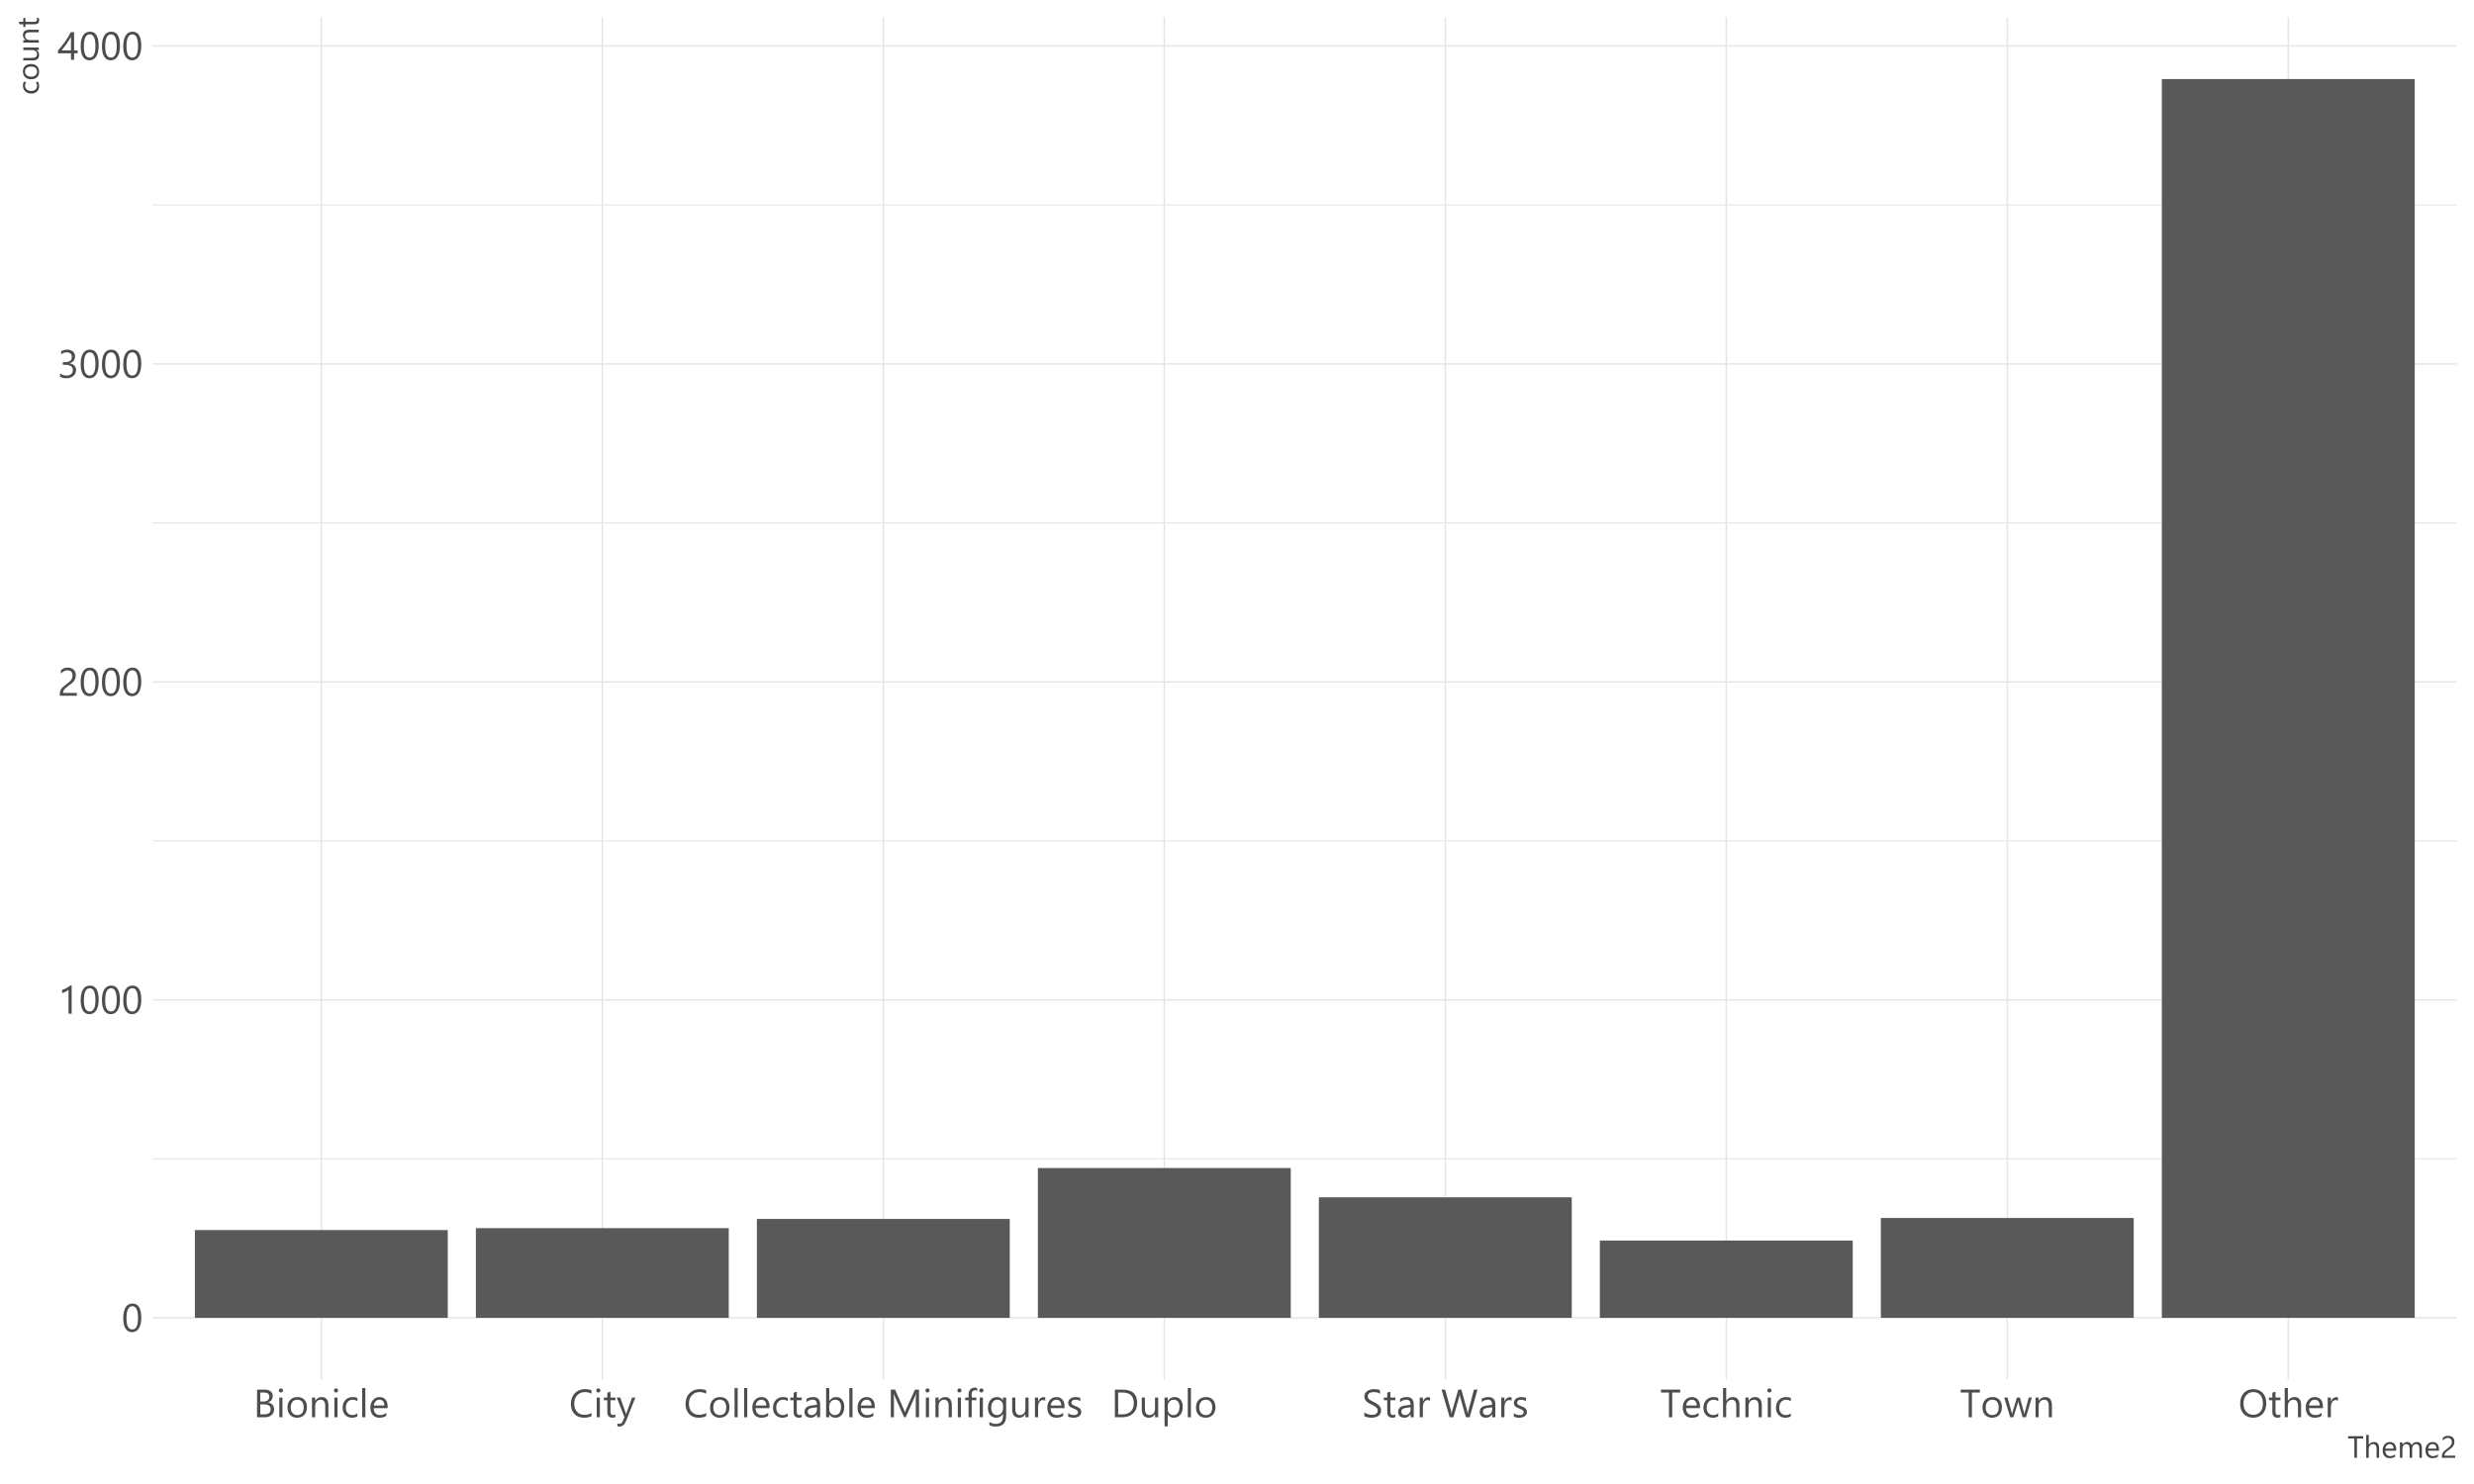 <?xml version="1.0" encoding="UTF-8"?>
<svg xmlns="http://www.w3.org/2000/svg" xmlns:xlink="http://www.w3.org/1999/xlink" width="720pt" height="432pt" viewBox="0 0 720 432" version="1.1">
<defs>
<g>
<symbol overflow="visible" id="glyph0-0">
<path style="stroke:none;" d="M 0.934 0 L 0.934 -7.852 L 6.492 -7.852 L 6.492 0 Z M 1.762 -0.832 L 5.66 -0.832 L 5.66 -7.02 L 1.762 -7.02 Z M 1.762 -0.832 "/>
</symbol>
<symbol overflow="visible" id="glyph0-1">
<path style="stroke:none;" d="M 5.727 -4.059 C 5.723 -3.383 5.664 -2.785 5.543 -2.27 C 5.422 -1.746 5.246 -1.309 5.016 -0.949 C 4.785 -0.59 4.5 -0.316 4.168 -0.137 C 3.832 0.051 3.453 0.141 3.027 0.141 C 2.621 0.141 2.262 0.055 1.945 -0.125 C 1.629 -0.301 1.359 -0.562 1.145 -0.902 C 0.926 -1.242 0.762 -1.66 0.652 -2.156 C 0.535 -2.652 0.48 -3.219 0.484 -3.863 C 0.48 -4.562 0.539 -5.184 0.66 -5.727 C 0.773 -6.262 0.945 -6.715 1.18 -7.082 C 1.406 -7.445 1.691 -7.723 2.031 -7.91 C 2.367 -8.094 2.754 -8.184 3.195 -8.188 C 4.879 -8.184 5.723 -6.809 5.727 -4.059 Z M 4.785 -3.969 C 4.781 -6.258 4.234 -7.406 3.148 -7.406 C 1.996 -7.406 1.422 -6.238 1.426 -3.906 C 1.422 -1.73 1.988 -0.645 3.117 -0.645 C 4.227 -0.645 4.781 -1.75 4.785 -3.969 Z M 4.785 -3.969 "/>
</symbol>
<symbol overflow="visible" id="glyph0-2">
<path style="stroke:none;" d="M 4.066 0 L 3.145 0 L 3.145 -6.957 C 3.07 -6.883 2.965 -6.801 2.832 -6.711 C 2.691 -6.617 2.539 -6.527 2.371 -6.438 C 2.199 -6.348 2.02 -6.266 1.832 -6.188 C 1.641 -6.109 1.457 -6.047 1.281 -6.004 L 1.281 -6.934 C 1.48 -6.988 1.695 -7.066 1.922 -7.16 C 2.148 -7.254 2.371 -7.359 2.59 -7.48 C 2.809 -7.598 3.016 -7.723 3.211 -7.852 C 3.406 -7.98 3.574 -8.105 3.719 -8.23 L 4.066 -8.23 Z M 4.066 0 "/>
</symbol>
<symbol overflow="visible" id="glyph0-3">
<path style="stroke:none;" d="M 4.336 -5.941 C 4.336 -6.188 4.297 -6.402 4.219 -6.586 C 4.141 -6.77 4.035 -6.922 3.906 -7.043 C 3.77 -7.164 3.613 -7.254 3.438 -7.316 C 3.254 -7.375 3.059 -7.406 2.852 -7.406 C 2.668 -7.406 2.492 -7.379 2.324 -7.332 C 2.148 -7.281 1.98 -7.215 1.82 -7.133 C 1.656 -7.043 1.5 -6.941 1.352 -6.824 C 1.199 -6.703 1.059 -6.57 0.926 -6.422 L 0.926 -7.414 C 1.184 -7.66 1.473 -7.852 1.793 -7.988 C 2.113 -8.117 2.504 -8.184 2.965 -8.188 C 3.293 -8.184 3.598 -8.137 3.879 -8.043 C 4.16 -7.945 4.402 -7.805 4.609 -7.625 C 4.812 -7.438 4.973 -7.211 5.094 -6.945 C 5.211 -6.672 5.273 -6.363 5.273 -6.02 C 5.273 -5.699 5.234 -5.41 5.164 -5.152 C 5.086 -4.891 4.977 -4.648 4.832 -4.422 C 4.68 -4.191 4.492 -3.973 4.273 -3.766 C 4.047 -3.555 3.785 -3.344 3.48 -3.129 C 3.102 -2.855 2.789 -2.625 2.547 -2.438 C 2.301 -2.246 2.105 -2.066 1.961 -1.902 C 1.816 -1.734 1.715 -1.566 1.656 -1.402 C 1.598 -1.23 1.57 -1.039 1.57 -0.824 L 5.582 -0.824 L 5.582 0 L 0.613 0 L 0.613 -0.398 C 0.609 -0.742 0.645 -1.043 0.723 -1.309 C 0.793 -1.566 0.918 -1.816 1.094 -2.055 C 1.262 -2.289 1.488 -2.523 1.77 -2.762 C 2.051 -2.996 2.391 -3.262 2.797 -3.559 C 3.086 -3.766 3.332 -3.969 3.527 -4.16 C 3.723 -4.348 3.879 -4.535 4.004 -4.73 C 4.121 -4.918 4.207 -5.113 4.258 -5.312 C 4.309 -5.508 4.336 -5.719 4.336 -5.941 Z M 4.336 -5.941 "/>
</symbol>
<symbol overflow="visible" id="glyph0-4">
<path style="stroke:none;" d="M 5.352 -2.281 C 5.348 -1.914 5.281 -1.586 5.145 -1.289 C 5.008 -0.992 4.812 -0.734 4.566 -0.523 C 4.316 -0.309 4.02 -0.145 3.672 -0.031 C 3.32 0.086 2.938 0.141 2.52 0.141 C 1.754 0.141 1.145 -0.004 0.691 -0.297 L 0.691 -1.285 C 1.23 -0.855 1.852 -0.645 2.555 -0.645 C 2.836 -0.645 3.09 -0.68 3.316 -0.75 C 3.543 -0.82 3.734 -0.922 3.898 -1.059 C 4.059 -1.191 4.184 -1.355 4.273 -1.547 C 4.359 -1.738 4.406 -1.953 4.406 -2.195 C 4.406 -3.246 3.656 -3.773 2.16 -3.773 L 1.492 -3.773 L 1.492 -4.555 L 2.129 -4.555 C 3.449 -4.551 4.113 -5.047 4.117 -6.035 C 4.113 -6.949 3.609 -7.406 2.602 -7.406 C 2.031 -7.406 1.496 -7.215 1 -6.832 L 1 -7.727 C 1.512 -8.031 2.121 -8.184 2.828 -8.188 C 3.164 -8.184 3.469 -8.137 3.746 -8.047 C 4.016 -7.949 4.25 -7.82 4.445 -7.652 C 4.637 -7.484 4.789 -7.281 4.898 -7.047 C 5.004 -6.809 5.055 -6.547 5.059 -6.266 C 5.055 -5.203 4.52 -4.523 3.453 -4.223 L 3.453 -4.199 C 3.723 -4.168 3.977 -4.102 4.211 -4 C 4.441 -3.895 4.641 -3.762 4.812 -3.598 C 4.977 -3.434 5.109 -3.238 5.207 -3.016 C 5.301 -2.793 5.348 -2.547 5.352 -2.281 Z M 5.352 -2.281 "/>
</symbol>
<symbol overflow="visible" id="glyph0-5">
<path style="stroke:none;" d="M 4.773 -8.051 L 4.773 -2.734 L 5.805 -2.734 L 5.805 -1.891 L 4.773 -1.891 L 4.773 0 L 3.863 0 L 3.863 -1.891 L 0.078 -1.891 L 0.078 -2.691 C 0.426 -3.082 0.781 -3.508 1.145 -3.961 C 1.5 -4.41 1.844 -4.867 2.176 -5.332 C 2.5 -5.797 2.805 -6.258 3.086 -6.723 C 3.363 -7.184 3.598 -7.629 3.789 -8.051 Z M 1.117 -2.734 L 3.863 -2.734 L 3.863 -6.676 C 3.578 -6.184 3.312 -5.746 3.066 -5.363 C 2.812 -4.973 2.574 -4.625 2.352 -4.312 C 2.121 -3.996 1.906 -3.711 1.699 -3.457 C 1.492 -3.203 1.297 -2.961 1.117 -2.734 Z M 1.117 -2.734 "/>
</symbol>
<symbol overflow="visible" id="glyph0-6">
<path style="stroke:none;" d="M 1.055 0 L 1.055 -8.051 L 3.348 -8.051 C 4.039 -8.051 4.594 -7.879 5.004 -7.539 C 5.41 -7.199 5.613 -6.758 5.617 -6.211 C 5.613 -5.75 5.488 -5.352 5.246 -5.02 C 4.996 -4.68 4.656 -4.441 4.223 -4.301 L 4.223 -4.277 C 4.762 -4.215 5.195 -4.008 5.523 -3.664 C 5.848 -3.312 6.012 -2.863 6.016 -2.312 C 6.012 -1.621 5.766 -1.062 5.273 -0.641 C 4.777 -0.211 4.152 0 3.402 0 Z M 2 -7.199 L 2 -4.598 L 2.965 -4.598 C 3.48 -4.594 3.883 -4.719 4.18 -4.969 C 4.473 -5.219 4.621 -5.57 4.625 -6.023 C 4.621 -6.805 4.109 -7.195 3.082 -7.199 Z M 2 -3.75 L 2 -0.852 L 3.281 -0.852 C 3.832 -0.848 4.258 -0.98 4.566 -1.246 C 4.871 -1.508 5.027 -1.867 5.027 -2.324 C 5.027 -3.273 4.379 -3.75 3.082 -3.75 Z M 2 -3.75 "/>
</symbol>
<symbol overflow="visible" id="glyph0-7">
<path style="stroke:none;" d="M 1.402 -7.211 C 1.234 -7.207 1.094 -7.262 0.98 -7.379 C 0.863 -7.488 0.809 -7.633 0.809 -7.805 C 0.809 -7.977 0.863 -8.117 0.98 -8.234 C 1.094 -8.344 1.234 -8.402 1.402 -8.406 C 1.566 -8.402 1.711 -8.344 1.832 -8.234 C 1.949 -8.117 2.008 -7.977 2.012 -7.805 C 2.008 -7.641 1.949 -7.5 1.832 -7.383 C 1.711 -7.266 1.566 -7.207 1.402 -7.211 Z M 1.852 0 L 0.934 0 L 0.934 -5.75 L 1.852 -5.75 Z M 1.852 0 "/>
</symbol>
<symbol overflow="visible" id="glyph0-8">
<path style="stroke:none;" d="M 3.336 0.133 C 2.484 0.129 1.809 -0.137 1.301 -0.672 C 0.793 -1.207 0.539 -1.918 0.539 -2.809 C 0.539 -3.77 0.801 -4.523 1.328 -5.07 C 1.855 -5.609 2.57 -5.883 3.469 -5.883 C 4.328 -5.883 4.996 -5.617 5.477 -5.09 C 5.957 -4.562 6.199 -3.832 6.199 -2.898 C 6.199 -1.98 5.938 -1.246 5.422 -0.695 C 4.898 -0.145 4.203 0.129 3.336 0.133 Z M 3.402 -5.109 C 2.809 -5.109 2.34 -4.906 2 -4.504 C 1.652 -4.102 1.48 -3.547 1.484 -2.84 C 1.48 -2.156 1.656 -1.621 2.004 -1.23 C 2.352 -0.836 2.816 -0.637 3.402 -0.641 C 3.996 -0.637 4.453 -0.832 4.777 -1.219 C 5.094 -1.602 5.254 -2.148 5.258 -2.863 C 5.254 -3.578 5.094 -4.133 4.777 -4.523 C 4.453 -4.914 3.996 -5.109 3.402 -5.109 Z M 3.402 -5.109 "/>
</symbol>
<symbol overflow="visible" id="glyph0-9">
<path style="stroke:none;" d="M 5.703 0 L 4.785 0 L 4.785 -3.281 C 4.781 -4.5 4.336 -5.109 3.449 -5.109 C 2.984 -5.109 2.602 -4.934 2.305 -4.59 C 2 -4.238 1.852 -3.805 1.852 -3.281 L 1.852 0 L 0.934 0 L 0.934 -5.75 L 1.852 -5.75 L 1.852 -4.797 L 1.875 -4.797 C 2.309 -5.52 2.938 -5.883 3.762 -5.883 C 4.391 -5.883 4.871 -5.68 5.203 -5.273 C 5.535 -4.867 5.699 -4.281 5.703 -3.516 Z M 5.703 0 "/>
</symbol>
<symbol overflow="visible" id="glyph0-10">
<path style="stroke:none;" d="M 4.852 -0.266 C 4.406 0 3.883 0.129 3.281 0.133 C 2.461 0.129 1.797 -0.133 1.293 -0.664 C 0.789 -1.195 0.539 -1.891 0.539 -2.742 C 0.539 -3.688 0.809 -4.445 1.352 -5.02 C 1.895 -5.594 2.621 -5.883 3.527 -5.883 C 4.031 -5.883 4.477 -5.789 4.863 -5.605 L 4.863 -4.66 C 4.434 -4.957 3.977 -5.109 3.492 -5.109 C 2.902 -5.109 2.418 -4.898 2.047 -4.477 C 1.668 -4.055 1.48 -3.5 1.484 -2.82 C 1.48 -2.141 1.656 -1.609 2.012 -1.223 C 2.363 -0.832 2.84 -0.637 3.438 -0.641 C 3.934 -0.637 4.406 -0.805 4.852 -1.141 Z M 4.852 -0.266 "/>
</symbol>
<symbol overflow="visible" id="glyph0-11">
<path style="stroke:none;" d="M 1.852 0 L 0.934 0 L 0.934 -8.512 L 1.852 -8.512 Z M 1.852 0 "/>
</symbol>
<symbol overflow="visible" id="glyph0-12">
<path style="stroke:none;" d="M 5.555 -2.645 L 1.492 -2.645 C 1.504 -2 1.676 -1.508 2.008 -1.16 C 2.336 -0.812 2.789 -0.637 3.367 -0.641 C 4.012 -0.637 4.609 -0.852 5.156 -1.281 L 5.156 -0.414 C 4.648 -0.051 3.977 0.129 3.148 0.133 C 2.332 0.129 1.695 -0.129 1.234 -0.648 C 0.77 -1.168 0.539 -1.902 0.539 -2.852 C 0.539 -3.746 0.793 -4.477 1.301 -5.039 C 1.809 -5.602 2.438 -5.883 3.188 -5.883 C 3.938 -5.883 4.52 -5.637 4.934 -5.152 C 5.348 -4.664 5.555 -3.992 5.555 -3.129 Z M 4.609 -3.426 C 4.605 -3.953 4.477 -4.367 4.227 -4.664 C 3.969 -4.961 3.617 -5.109 3.172 -5.109 C 2.734 -5.109 2.367 -4.953 2.066 -4.645 C 1.762 -4.332 1.574 -3.926 1.504 -3.426 Z M 4.609 -3.426 "/>
</symbol>
<symbol overflow="visible" id="glyph0-13">
<path style="stroke:none;" d="M 6.535 -0.336 C 5.938 -0.023 5.199 0.129 4.312 0.133 C 3.164 0.129 2.246 -0.238 1.559 -0.973 C 0.871 -1.707 0.527 -2.672 0.527 -3.875 C 0.527 -5.156 0.914 -6.199 1.688 -6.996 C 2.461 -7.789 3.441 -8.184 4.637 -8.188 C 5.398 -8.184 6.031 -8.074 6.535 -7.855 L 6.535 -6.852 C 5.957 -7.168 5.32 -7.328 4.625 -7.332 C 3.695 -7.328 2.945 -7.02 2.375 -6.406 C 1.797 -5.785 1.512 -4.961 1.516 -3.93 C 1.512 -2.949 1.781 -2.168 2.32 -1.586 C 2.859 -1.004 3.562 -0.715 4.438 -0.715 C 5.242 -0.715 5.941 -0.895 6.535 -1.254 Z M 6.535 -0.336 "/>
</symbol>
<symbol overflow="visible" id="glyph0-14">
<path style="stroke:none;" d="M 3.598 -0.055 C 3.379 0.066 3.094 0.121 2.742 0.125 C 1.734 0.121 1.23 -0.438 1.23 -1.562 L 1.23 -4.965 L 0.242 -4.965 L 0.242 -5.75 L 1.23 -5.75 L 1.23 -7.152 L 2.152 -7.453 L 2.152 -5.75 L 3.598 -5.75 L 3.598 -4.965 L 2.152 -4.965 L 2.152 -1.723 C 2.148 -1.336 2.215 -1.059 2.348 -0.898 C 2.477 -0.73 2.695 -0.648 3 -0.652 C 3.23 -0.648 3.43 -0.715 3.598 -0.844 Z M 3.598 -0.055 "/>
</symbol>
<symbol overflow="visible" id="glyph0-15">
<path style="stroke:none;" d="M 5.508 -5.75 L 2.863 0.922 C 2.391 2.109 1.727 2.707 0.875 2.707 C 0.633 2.707 0.434 2.68 0.273 2.633 L 0.273 1.809 C 0.473 1.875 0.656 1.91 0.82 1.91 C 1.281 1.91 1.629 1.633 1.863 1.078 L 2.324 -0.012 L 0.078 -5.75 L 1.102 -5.75 L 2.656 -1.324 C 2.672 -1.27 2.711 -1.121 2.773 -0.887 L 2.809 -0.887 C 2.824 -0.973 2.863 -1.117 2.922 -1.312 L 4.555 -5.75 Z M 5.508 -5.75 "/>
</symbol>
<symbol overflow="visible" id="glyph0-16">
<path style="stroke:none;" d="M 5.047 0 L 4.129 0 L 4.129 -0.898 L 4.105 -0.898 C 3.703 -0.211 3.113 0.129 2.336 0.133 C 1.762 0.129 1.312 -0.02 0.988 -0.32 C 0.664 -0.621 0.504 -1.023 0.504 -1.527 C 0.504 -2.602 1.137 -3.227 2.402 -3.402 L 4.129 -3.645 C 4.125 -4.621 3.73 -5.109 2.941 -5.109 C 2.246 -5.109 1.621 -4.871 1.066 -4.402 L 1.066 -5.344 C 1.629 -5.703 2.277 -5.883 3.02 -5.883 C 4.367 -5.883 5.043 -5.168 5.047 -3.738 Z M 4.129 -2.91 L 2.742 -2.719 C 2.312 -2.656 1.988 -2.547 1.773 -2.398 C 1.555 -2.242 1.445 -1.977 1.449 -1.594 C 1.445 -1.312 1.547 -1.082 1.75 -0.906 C 1.949 -0.727 2.215 -0.637 2.551 -0.641 C 3.004 -0.637 3.383 -0.797 3.68 -1.121 C 3.977 -1.438 4.125 -1.844 4.129 -2.336 Z M 4.129 -2.91 "/>
</symbol>
<symbol overflow="visible" id="glyph0-17">
<path style="stroke:none;" d="M 1.875 -0.832 L 1.852 -0.832 L 1.852 0 L 0.934 0 L 0.934 -8.512 L 1.852 -8.512 L 1.852 -4.738 L 1.875 -4.738 C 2.328 -5.5 2.988 -5.883 3.863 -5.883 C 4.598 -5.883 5.176 -5.625 5.594 -5.109 C 6.012 -4.594 6.223 -3.902 6.223 -3.043 C 6.223 -2.078 5.988 -1.309 5.52 -0.734 C 5.051 -0.156 4.41 0.129 3.598 0.133 C 2.84 0.129 2.266 -0.191 1.875 -0.832 Z M 1.852 -3.148 L 1.852 -2.348 C 1.852 -1.867 2.004 -1.465 2.316 -1.137 C 2.621 -0.805 3.016 -0.637 3.492 -0.641 C 4.047 -0.637 4.48 -0.852 4.801 -1.281 C 5.113 -1.707 5.273 -2.301 5.277 -3.059 C 5.273 -3.699 5.125 -4.199 4.832 -4.562 C 4.535 -4.926 4.137 -5.109 3.633 -5.109 C 3.094 -5.109 2.66 -4.922 2.34 -4.551 C 2.012 -4.176 1.852 -3.707 1.852 -3.148 Z M 1.852 -3.148 "/>
</symbol>
<symbol overflow="visible" id="glyph0-18">
<path style="stroke:none;" d=""/>
</symbol>
<symbol overflow="visible" id="glyph0-19">
<path style="stroke:none;" d="M 9.266 0 L 8.328 0 L 8.328 -5.402 C 8.324 -5.828 8.352 -6.348 8.406 -6.969 L 8.383 -6.969 C 8.293 -6.602 8.211 -6.344 8.141 -6.188 L 5.391 0 L 4.93 0 L 2.184 -6.145 C 2.102 -6.32 2.02 -6.594 1.941 -6.969 L 1.922 -6.969 C 1.949 -6.641 1.961 -6.117 1.965 -5.391 L 1.965 0 L 1.055 0 L 1.055 -8.051 L 2.301 -8.051 L 4.773 -2.438 C 4.961 -2.008 5.086 -1.684 5.145 -1.473 L 5.176 -1.473 C 5.332 -1.91 5.465 -2.242 5.566 -2.461 L 8.086 -8.051 L 9.266 -8.051 Z M 9.266 0 "/>
</symbol>
<symbol overflow="visible" id="glyph0-20">
<path style="stroke:none;" d="M 3.773 -7.703 C 3.594 -7.801 3.387 -7.852 3.16 -7.855 C 2.512 -7.852 2.191 -7.445 2.195 -6.637 L 2.195 -5.75 L 3.543 -5.75 L 3.543 -4.965 L 2.195 -4.965 L 2.195 0 L 1.281 0 L 1.281 -4.965 L 0.297 -4.965 L 0.297 -5.75 L 1.281 -5.75 L 1.281 -6.684 C 1.277 -7.281 1.449 -7.758 1.801 -8.109 C 2.145 -8.461 2.582 -8.637 3.105 -8.637 C 3.387 -8.637 3.609 -8.602 3.773 -8.535 Z M 3.773 -7.703 "/>
</symbol>
<symbol overflow="visible" id="glyph0-21">
<path style="stroke:none;" d="M 5.84 -0.461 C 5.836 1.652 4.824 2.707 2.809 2.707 C 2.094 2.707 1.473 2.57 0.945 2.301 L 0.945 1.383 C 1.586 1.742 2.203 1.922 2.797 1.922 C 4.207 1.922 4.914 1.172 4.918 -0.336 L 4.918 -0.965 L 4.898 -0.965 C 4.457 -0.234 3.797 0.129 2.922 0.133 C 2.203 0.129 1.625 -0.125 1.191 -0.633 C 0.754 -1.141 0.539 -1.824 0.539 -2.691 C 0.539 -3.664 0.773 -4.441 1.242 -5.02 C 1.711 -5.594 2.352 -5.883 3.172 -5.883 C 3.945 -5.883 4.523 -5.57 4.898 -4.953 L 4.918 -4.953 L 4.918 -5.75 L 5.84 -5.75 Z M 4.918 -2.602 L 4.918 -3.449 C 4.914 -3.902 4.762 -4.293 4.453 -4.621 C 4.145 -4.945 3.758 -5.109 3.301 -5.109 C 2.73 -5.109 2.285 -4.902 1.965 -4.488 C 1.641 -4.074 1.48 -3.492 1.484 -2.75 C 1.48 -2.109 1.637 -1.598 1.945 -1.215 C 2.254 -0.828 2.66 -0.637 3.172 -0.641 C 3.688 -0.637 4.109 -0.82 4.434 -1.191 C 4.754 -1.555 4.914 -2.027 4.918 -2.602 Z M 4.918 -2.602 "/>
</symbol>
<symbol overflow="visible" id="glyph0-22">
<path style="stroke:none;" d="M 5.582 0 L 4.66 0 L 4.66 -0.91 L 4.637 -0.91 C 4.254 -0.215 3.664 0.129 2.863 0.133 C 1.492 0.129 0.809 -0.684 0.809 -2.312 L 0.809 -5.75 L 1.723 -5.75 L 1.723 -2.461 C 1.723 -1.246 2.188 -0.637 3.117 -0.641 C 3.562 -0.637 3.93 -0.805 4.223 -1.137 C 4.512 -1.465 4.656 -1.898 4.66 -2.438 L 4.66 -5.75 L 5.582 -5.75 Z M 5.582 0 "/>
</symbol>
<symbol overflow="visible" id="glyph0-23">
<path style="stroke:none;" d="M 3.93 -4.816 C 3.766 -4.941 3.535 -5.004 3.234 -5.004 C 2.84 -5.004 2.508 -4.816 2.246 -4.445 C 1.98 -4.074 1.852 -3.57 1.852 -2.93 L 1.852 0 L 0.934 0 L 0.934 -5.75 L 1.852 -5.75 L 1.852 -4.566 L 1.875 -4.566 C 2.004 -4.965 2.203 -5.281 2.473 -5.512 C 2.742 -5.734 3.043 -5.848 3.379 -5.852 C 3.617 -5.848 3.801 -5.82 3.93 -5.773 Z M 3.93 -4.816 "/>
</symbol>
<symbol overflow="visible" id="glyph0-24">
<path style="stroke:none;" d="M 0.586 -0.207 L 0.586 -1.195 C 1.086 -0.824 1.637 -0.637 2.242 -0.641 C 3.047 -0.637 3.449 -0.906 3.453 -1.449 C 3.449 -1.598 3.414 -1.73 3.348 -1.84 C 3.277 -1.945 3.184 -2.039 3.066 -2.121 C 2.945 -2.203 2.809 -2.277 2.652 -2.344 C 2.492 -2.406 2.32 -2.473 2.141 -2.551 C 1.883 -2.645 1.66 -2.746 1.469 -2.852 C 1.273 -2.953 1.113 -3.07 0.984 -3.203 C 0.855 -3.332 0.758 -3.48 0.691 -3.645 C 0.625 -3.809 0.59 -4 0.594 -4.223 C 0.59 -4.488 0.652 -4.727 0.777 -4.938 C 0.898 -5.145 1.062 -5.32 1.273 -5.461 C 1.477 -5.602 1.711 -5.707 1.977 -5.777 C 2.238 -5.848 2.512 -5.883 2.797 -5.883 C 3.289 -5.883 3.734 -5.797 4.133 -5.625 L 4.133 -4.695 C 3.707 -4.969 3.223 -5.109 2.672 -5.109 C 2.5 -5.109 2.344 -5.09 2.207 -5.051 C 2.066 -5.012 1.949 -4.953 1.852 -4.883 C 1.75 -4.809 1.672 -4.727 1.621 -4.629 C 1.562 -4.527 1.535 -4.418 1.539 -4.301 C 1.535 -4.152 1.562 -4.027 1.621 -3.926 C 1.672 -3.824 1.75 -3.734 1.859 -3.656 C 1.961 -3.578 2.09 -3.504 2.238 -3.441 C 2.387 -3.375 2.555 -3.309 2.75 -3.234 C 3 -3.137 3.23 -3.035 3.434 -2.934 C 3.637 -2.828 3.809 -2.711 3.953 -2.586 C 4.094 -2.453 4.203 -2.305 4.281 -2.137 C 4.355 -1.969 4.395 -1.77 4.398 -1.539 C 4.395 -1.254 4.332 -1.008 4.207 -0.797 C 4.082 -0.586 3.914 -0.41 3.703 -0.273 C 3.492 -0.133 3.25 -0.035 2.98 0.031 C 2.703 0.094 2.418 0.129 2.121 0.133 C 1.527 0.129 1.016 0.02 0.586 -0.207 Z M 0.586 -0.207 "/>
</symbol>
<symbol overflow="visible" id="glyph0-25">
<path style="stroke:none;" d="M 1.055 0 L 1.055 -8.051 L 3.281 -8.051 C 6.117 -8.051 7.535 -6.742 7.535 -4.129 C 7.535 -2.883 7.141 -1.883 6.352 -1.129 C 5.562 -0.375 4.508 0 3.188 0 Z M 2 -7.199 L 2 -0.852 L 3.199 -0.852 C 4.254 -0.848 5.074 -1.133 5.664 -1.699 C 6.25 -2.266 6.543 -3.066 6.547 -4.105 C 6.543 -6.164 5.449 -7.195 3.258 -7.199 Z M 2 -7.199 "/>
</symbol>
<symbol overflow="visible" id="glyph0-26">
<path style="stroke:none;" d="M 1.875 -0.832 L 1.852 -0.832 L 1.852 2.645 L 0.934 2.645 L 0.934 -5.75 L 1.852 -5.75 L 1.852 -4.738 L 1.875 -4.738 C 2.328 -5.5 2.988 -5.883 3.863 -5.883 C 4.602 -5.883 5.18 -5.625 5.598 -5.109 C 6.012 -4.594 6.223 -3.902 6.223 -3.043 C 6.223 -2.078 5.988 -1.309 5.52 -0.734 C 5.051 -0.156 4.41 0.129 3.598 0.133 C 2.852 0.129 2.277 -0.191 1.875 -0.832 Z M 1.852 -3.148 L 1.852 -2.348 C 1.852 -1.867 2.004 -1.465 2.316 -1.137 C 2.621 -0.805 3.016 -0.637 3.492 -0.641 C 4.047 -0.637 4.48 -0.852 4.801 -1.281 C 5.113 -1.707 5.273 -2.301 5.277 -3.059 C 5.273 -3.699 5.125 -4.199 4.832 -4.562 C 4.535 -4.926 4.137 -5.109 3.633 -5.109 C 3.094 -5.109 2.66 -4.922 2.34 -4.551 C 2.012 -4.176 1.852 -3.707 1.852 -3.148 Z M 1.852 -3.148 "/>
</symbol>
<symbol overflow="visible" id="glyph0-27">
<path style="stroke:none;" d="M 0.68 -0.324 L 0.68 -1.438 C 0.805 -1.32 0.957 -1.219 1.137 -1.133 C 1.312 -1.039 1.496 -0.965 1.695 -0.906 C 1.891 -0.84 2.09 -0.793 2.289 -0.762 C 2.488 -0.73 2.672 -0.715 2.84 -0.715 C 3.418 -0.715 3.852 -0.82 4.141 -1.035 C 4.426 -1.25 4.57 -1.559 4.57 -1.965 C 4.57 -2.176 4.52 -2.367 4.426 -2.531 C 4.328 -2.691 4.199 -2.836 4.031 -2.973 C 3.859 -3.102 3.66 -3.23 3.434 -3.355 C 3.203 -3.477 2.953 -3.605 2.691 -3.738 C 2.406 -3.879 2.145 -4.023 1.902 -4.172 C 1.656 -4.316 1.445 -4.477 1.27 -4.652 C 1.086 -4.828 0.945 -5.027 0.844 -5.25 C 0.742 -5.473 0.691 -5.734 0.691 -6.035 C 0.691 -6.402 0.77 -6.719 0.93 -6.992 C 1.09 -7.262 1.301 -7.488 1.566 -7.664 C 1.824 -7.84 2.125 -7.969 2.461 -8.059 C 2.797 -8.141 3.137 -8.184 3.488 -8.188 C 4.277 -8.184 4.855 -8.09 5.223 -7.902 L 5.223 -6.84 C 4.742 -7.164 4.133 -7.328 3.391 -7.332 C 3.184 -7.328 2.977 -7.309 2.773 -7.266 C 2.562 -7.223 2.379 -7.152 2.223 -7.059 C 2.059 -6.961 1.93 -6.836 1.828 -6.684 C 1.727 -6.527 1.676 -6.34 1.68 -6.121 C 1.676 -5.914 1.715 -5.734 1.793 -5.586 C 1.871 -5.434 1.984 -5.297 2.133 -5.176 C 2.281 -5.051 2.461 -4.934 2.68 -4.816 C 2.891 -4.699 3.141 -4.57 3.426 -4.438 C 3.711 -4.289 3.984 -4.141 4.246 -3.984 C 4.5 -3.828 4.727 -3.652 4.922 -3.465 C 5.117 -3.27 5.27 -3.059 5.387 -2.828 C 5.496 -2.594 5.555 -2.328 5.559 -2.031 C 5.555 -1.633 5.477 -1.297 5.324 -1.023 C 5.168 -0.746 4.957 -0.523 4.695 -0.352 C 4.43 -0.18 4.129 -0.059 3.785 0.02 C 3.441 0.09 3.078 0.129 2.695 0.133 C 2.566 0.129 2.406 0.117 2.223 0.102 C 2.031 0.078 1.84 0.051 1.648 0.012 C 1.453 -0.027 1.27 -0.074 1.098 -0.133 C 0.918 -0.188 0.781 -0.25 0.68 -0.324 Z M 0.68 -0.324 "/>
</symbol>
<symbol overflow="visible" id="glyph0-28">
<path style="stroke:none;" d="M 10.602 -8.051 L 8.328 0 L 7.223 0 L 5.566 -5.883 C 5.492 -6.133 5.449 -6.406 5.438 -6.703 L 5.414 -6.703 C 5.391 -6.426 5.34 -6.156 5.266 -5.895 L 3.598 0 L 2.504 0 L 0.145 -8.051 L 1.184 -8.051 L 2.898 -1.875 C 2.965 -1.617 3.008 -1.348 3.031 -1.066 L 3.059 -1.066 C 3.078 -1.262 3.137 -1.531 3.234 -1.875 L 5.016 -8.051 L 5.918 -8.051 L 7.625 -1.832 C 7.68 -1.617 7.727 -1.367 7.762 -1.078 L 7.781 -1.078 C 7.797 -1.273 7.848 -1.531 7.934 -1.852 L 9.578 -8.051 Z M 10.602 -8.051 "/>
</symbol>
<symbol overflow="visible" id="glyph0-29">
<path style="stroke:none;" d="M 5.816 -7.199 L 3.492 -7.199 L 3.492 0 L 2.551 0 L 2.551 -7.199 L 0.23 -7.199 L 0.23 -8.051 L 5.816 -8.051 Z M 5.816 -7.199 "/>
</symbol>
<symbol overflow="visible" id="glyph0-30">
<path style="stroke:none;" d="M 5.703 0 L 4.785 0 L 4.785 -3.312 C 4.781 -4.508 4.336 -5.109 3.449 -5.109 C 2.996 -5.109 2.617 -4.934 2.312 -4.59 C 2.004 -4.238 1.852 -3.797 1.852 -3.258 L 1.852 0 L 0.934 0 L 0.934 -8.512 L 1.852 -8.512 L 1.852 -4.797 L 1.875 -4.797 C 2.316 -5.52 2.945 -5.883 3.762 -5.883 C 5.055 -5.883 5.699 -5.102 5.703 -3.543 Z M 5.703 0 "/>
</symbol>
<symbol overflow="visible" id="glyph0-31">
<path style="stroke:none;" d="M 8.176 -5.75 L 6.453 0 L 5.496 0 L 4.312 -4.117 C 4.266 -4.27 4.234 -4.445 4.223 -4.648 L 4.199 -4.648 C 4.188 -4.508 4.148 -4.336 4.082 -4.129 L 2.797 0 L 1.875 0 L 0.133 -5.75 L 1.102 -5.75 L 2.289 -1.426 C 2.324 -1.293 2.352 -1.121 2.371 -0.91 L 2.414 -0.91 C 2.422 -1.07 2.453 -1.246 2.516 -1.438 L 3.84 -5.75 L 4.684 -5.75 L 5.875 -1.414 C 5.91 -1.273 5.938 -1.102 5.957 -0.898 L 6.004 -0.898 C 6.008 -1.039 6.039 -1.211 6.098 -1.414 L 7.266 -5.75 Z M 8.176 -5.75 "/>
</symbol>
<symbol overflow="visible" id="glyph0-32">
<path style="stroke:none;" d="M 4.301 0.133 C 3.16 0.129 2.246 -0.242 1.559 -0.992 C 0.871 -1.742 0.527 -2.723 0.527 -3.93 C 0.527 -5.223 0.875 -6.258 1.578 -7.031 C 2.273 -7.801 3.227 -8.184 4.438 -8.188 C 5.547 -8.184 6.441 -7.809 7.121 -7.062 C 7.797 -6.312 8.137 -5.336 8.141 -4.129 C 8.137 -2.812 7.789 -1.773 7.098 -1.012 C 6.398 -0.25 5.469 0.129 4.301 0.133 Z M 4.367 -7.332 C 3.52 -7.328 2.836 -7.023 2.309 -6.418 C 1.777 -5.805 1.512 -5.004 1.516 -4.016 C 1.512 -3.02 1.77 -2.223 2.285 -1.621 C 2.801 -1.016 3.473 -0.715 4.301 -0.715 C 5.184 -0.715 5.879 -1 6.387 -1.578 C 6.895 -2.148 7.148 -2.957 7.152 -4 C 7.148 -5.059 6.902 -5.879 6.41 -6.461 C 5.918 -7.039 5.234 -7.328 4.367 -7.332 Z M 4.367 -7.332 "/>
</symbol>
<symbol overflow="visible" id="glyph1-0">
<path style="stroke:none;" d="M 0.73 0 L 0.73 -6.145 L 5.078 -6.145 L 5.078 0 Z M 1.379 -0.648 L 4.43 -0.648 L 4.43 -5.492 L 1.379 -5.492 Z M 1.379 -0.648 "/>
</symbol>
<symbol overflow="visible" id="glyph1-1">
<path style="stroke:none;" d="M 4.555 -5.633 L 2.734 -5.633 L 2.734 0 L 1.996 0 L 1.996 -5.633 L 0.18 -5.633 L 0.18 -6.301 L 4.555 -6.301 Z M 4.555 -5.633 "/>
</symbol>
<symbol overflow="visible" id="glyph1-2">
<path style="stroke:none;" d="M 4.465 0 L 3.742 0 L 3.742 -2.594 C 3.738 -3.527 3.391 -3.996 2.699 -4 C 2.344 -3.996 2.047 -3.859 1.809 -3.594 C 1.566 -3.32 1.445 -2.973 1.449 -2.547 L 1.449 0 L 0.73 0 L 0.73 -6.664 L 1.449 -6.664 L 1.449 -3.754 L 1.469 -3.754 C 1.809 -4.32 2.301 -4.605 2.945 -4.605 C 3.957 -4.605 4.465 -3.992 4.465 -2.773 Z M 4.465 0 "/>
</symbol>
<symbol overflow="visible" id="glyph1-3">
<path style="stroke:none;" d="M 4.348 -2.07 L 1.168 -2.07 C 1.176 -1.566 1.312 -1.18 1.574 -0.91 C 1.828 -0.633 2.184 -0.496 2.637 -0.5 C 3.145 -0.496 3.609 -0.664 4.035 -1 L 4.035 -0.324 C 3.637 -0.035 3.113 0.105 2.465 0.105 C 1.828 0.105 1.328 -0.098 0.965 -0.508 C 0.602 -0.914 0.422 -1.488 0.422 -2.234 C 0.422 -2.93 0.617 -3.5 1.016 -3.941 C 1.41 -4.383 1.906 -4.605 2.496 -4.605 C 3.082 -4.605 3.535 -4.414 3.863 -4.031 C 4.184 -3.648 4.348 -3.121 4.348 -2.449 Z M 3.609 -2.68 C 3.602 -3.094 3.5 -3.418 3.305 -3.652 C 3.109 -3.879 2.836 -3.996 2.484 -4 C 2.141 -3.996 1.852 -3.875 1.617 -3.633 C 1.379 -3.391 1.23 -3.07 1.18 -2.68 Z M 3.609 -2.68 "/>
</symbol>
<symbol overflow="visible" id="glyph1-4">
<path style="stroke:none;" d="M 7.117 0 L 6.398 0 L 6.398 -2.586 C 6.398 -3.078 6.32 -3.438 6.168 -3.664 C 6.012 -3.883 5.754 -3.996 5.391 -4 C 5.082 -3.996 4.82 -3.855 4.605 -3.578 C 4.391 -3.293 4.281 -2.957 4.285 -2.566 L 4.285 0 L 3.562 0 L 3.562 -2.672 C 3.562 -3.555 3.219 -3.996 2.539 -4 C 2.219 -3.996 1.961 -3.863 1.758 -3.602 C 1.551 -3.332 1.445 -2.988 1.449 -2.566 L 1.449 0 L 0.73 0 L 0.73 -4.5 L 1.449 -4.5 L 1.449 -3.789 L 1.469 -3.789 C 1.785 -4.332 2.25 -4.605 2.867 -4.605 C 3.172 -4.605 3.441 -4.52 3.668 -4.348 C 3.895 -4.176 4.051 -3.949 4.141 -3.672 C 4.473 -4.293 4.969 -4.605 5.633 -4.605 C 6.617 -4.605 7.113 -3.992 7.117 -2.773 Z M 7.117 0 "/>
</symbol>
<symbol overflow="visible" id="glyph1-5">
<path style="stroke:none;" d="M 3.391 -4.648 C 3.387 -4.836 3.355 -5.004 3.301 -5.152 C 3.238 -5.293 3.156 -5.414 3.055 -5.512 C 2.945 -5.605 2.824 -5.676 2.688 -5.727 C 2.543 -5.77 2.391 -5.793 2.234 -5.797 C 2.09 -5.793 1.953 -5.773 1.82 -5.738 C 1.684 -5.699 1.551 -5.648 1.426 -5.582 C 1.293 -5.512 1.172 -5.43 1.055 -5.34 C 0.938 -5.242 0.828 -5.141 0.727 -5.027 L 0.727 -5.801 C 0.926 -5.996 1.148 -6.145 1.402 -6.25 C 1.652 -6.352 1.961 -6.402 2.32 -6.406 C 2.578 -6.402 2.816 -6.367 3.035 -6.293 C 3.254 -6.219 3.445 -6.109 3.609 -5.969 C 3.77 -5.824 3.895 -5.648 3.988 -5.438 C 4.078 -5.227 4.125 -4.984 4.125 -4.711 C 4.125 -4.461 4.094 -4.234 4.039 -4.031 C 3.977 -3.828 3.891 -3.637 3.781 -3.461 C 3.664 -3.281 3.52 -3.109 3.344 -2.949 C 3.168 -2.781 2.961 -2.617 2.727 -2.449 C 2.426 -2.238 2.184 -2.055 1.992 -1.906 C 1.797 -1.754 1.645 -1.617 1.535 -1.488 C 1.422 -1.355 1.34 -1.223 1.297 -1.098 C 1.25 -0.965 1.23 -0.816 1.23 -0.645 L 4.367 -0.645 L 4.367 0 L 0.48 0 L 0.48 -0.312 C 0.48 -0.578 0.508 -0.816 0.566 -1.023 C 0.625 -1.227 0.723 -1.422 0.855 -1.609 C 0.988 -1.793 1.164 -1.977 1.387 -2.16 C 1.602 -2.344 1.867 -2.551 2.188 -2.785 C 2.414 -2.945 2.605 -3.102 2.762 -3.254 C 2.91 -3.402 3.035 -3.555 3.133 -3.703 C 3.223 -3.852 3.289 -4.004 3.332 -4.16 C 3.367 -4.312 3.387 -4.473 3.391 -4.648 Z M 3.391 -4.648 "/>
</symbol>
<symbol overflow="visible" id="glyph2-0">
<path style="stroke:none;" d="M 0 -0.73 L -6.145 -0.73 L -6.145 -5.078 L 0 -5.078 Z M -0.648 -1.379 L -0.648 -4.43 L -5.492 -4.43 L -5.492 -1.379 Z M -0.648 -1.379 "/>
</symbol>
<symbol overflow="visible" id="glyph2-1">
<path style="stroke:none;" d="M -0.207 -3.797 C 0.004 -3.449 0.105 -3.039 0.105 -2.566 C 0.105 -1.926 -0.102 -1.406 -0.52 -1.012 C -0.938 -0.617 -1.48 -0.422 -2.145 -0.422 C -2.887 -0.422 -3.48 -0.633 -3.93 -1.059 C -4.379 -1.48 -4.605 -2.047 -4.605 -2.762 C -4.605 -3.152 -4.531 -3.5 -4.387 -3.805 L -3.648 -3.805 C -3.879 -3.469 -3.996 -3.113 -4 -2.734 C -3.996 -2.27 -3.832 -1.891 -3.504 -1.602 C -3.176 -1.305 -2.742 -1.16 -2.207 -1.16 C -1.676 -1.16 -1.258 -1.297 -0.957 -1.574 C -0.648 -1.852 -0.496 -2.223 -0.5 -2.688 C -0.496 -3.078 -0.629 -3.449 -0.891 -3.797 Z M -0.207 -3.797 "/>
</symbol>
<symbol overflow="visible" id="glyph2-2">
<path style="stroke:none;" d="M 0.105 -2.609 C 0.105 -1.941 -0.102 -1.41 -0.523 -1.016 C -0.941 -0.617 -1.5 -0.422 -2.195 -0.422 C -2.949 -0.422 -3.539 -0.625 -3.969 -1.039 C -4.391 -1.449 -4.605 -2.008 -4.605 -2.715 C -4.605 -3.383 -4.398 -3.906 -3.984 -4.285 C -3.57 -4.66 -2.996 -4.852 -2.266 -4.852 C -1.547 -4.852 -0.973 -4.648 -0.543 -4.242 C -0.109 -3.836 0.105 -3.289 0.105 -2.609 Z M -4 -2.664 C -3.996 -2.199 -3.84 -1.832 -3.527 -1.562 C -3.211 -1.293 -2.773 -1.16 -2.223 -1.16 C -1.684 -1.16 -1.266 -1.293 -0.961 -1.566 C -0.652 -1.836 -0.496 -2.203 -0.5 -2.664 C -0.496 -3.129 -0.648 -3.488 -0.953 -3.738 C -1.254 -3.988 -1.684 -4.113 -2.242 -4.113 C -2.801 -4.113 -3.234 -3.988 -3.543 -3.738 C -3.844 -3.488 -3.996 -3.129 -4 -2.664 Z M -4 -2.664 "/>
</symbol>
<symbol overflow="visible" id="glyph2-3">
<path style="stroke:none;" d="M 0 -4.367 L 0 -3.648 L -0.711 -3.648 L -0.711 -3.629 C -0.164 -3.324 0.105 -2.863 0.105 -2.242 C 0.105 -1.168 -0.531 -0.633 -1.812 -0.633 L -4.5 -0.633 L -4.5 -1.348 L -1.926 -1.348 C -0.973 -1.348 -0.496 -1.711 -0.5 -2.438 C -0.496 -2.789 -0.625 -3.078 -0.887 -3.305 C -1.145 -3.531 -1.484 -3.645 -1.906 -3.648 L -4.5 -3.648 L -4.5 -4.367 Z M 0 -4.367 "/>
</symbol>
<symbol overflow="visible" id="glyph2-4">
<path style="stroke:none;" d="M 0 -4.465 L 0 -3.742 L -2.566 -3.742 C -3.52 -3.742 -3.996 -3.395 -4 -2.699 C -3.996 -2.336 -3.859 -2.035 -3.594 -1.801 C -3.32 -1.562 -2.98 -1.445 -2.566 -1.449 L 0 -1.449 L 0 -0.73 L -4.5 -0.73 L -4.5 -1.449 L -3.754 -1.449 L -3.754 -1.469 C -4.32 -1.805 -4.605 -2.297 -4.605 -2.945 C -4.605 -3.434 -4.445 -3.809 -4.129 -4.074 C -3.809 -4.332 -3.348 -4.465 -2.75 -4.465 Z M 0 -4.465 "/>
</symbol>
<symbol overflow="visible" id="glyph2-5">
<path style="stroke:none;" d="M -0.043 -2.816 C 0.051 -2.645 0.094 -2.422 0.098 -2.145 C 0.094 -1.355 -0.344 -0.961 -1.223 -0.961 L -3.883 -0.961 L -3.883 -0.188 L -4.5 -0.188 L -4.5 -0.961 L -5.598 -0.961 L -5.832 -1.684 L -4.5 -1.684 L -4.5 -2.816 L -3.883 -2.816 L -3.883 -1.684 L -1.348 -1.684 C -1.043 -1.68 -0.824 -1.73 -0.699 -1.836 C -0.566 -1.938 -0.504 -2.109 -0.508 -2.348 C -0.504 -2.523 -0.555 -2.68 -0.66 -2.816 Z M -0.043 -2.816 "/>
</symbol>
</g>
<clipPath id="clip1">
  <path d="M 44.449 337 L 716 337 L 716 338 L 44.449 338 Z M 44.449 337 "/>
</clipPath>
<clipPath id="clip2">
  <path d="M 44.449 244 L 716 244 L 716 245 L 44.449 245 Z M 44.449 244 "/>
</clipPath>
<clipPath id="clip3">
  <path d="M 44.449 152 L 716 152 L 716 153 L 44.449 153 Z M 44.449 152 "/>
</clipPath>
<clipPath id="clip4">
  <path d="M 44.449 59 L 716 59 L 716 60 L 44.449 60 Z M 44.449 59 "/>
</clipPath>
<clipPath id="clip5">
  <path d="M 44.449 383 L 716 383 L 716 384 L 44.449 384 Z M 44.449 383 "/>
</clipPath>
<clipPath id="clip6">
  <path d="M 44.449 290 L 716 290 L 716 292 L 44.449 292 Z M 44.449 290 "/>
</clipPath>
<clipPath id="clip7">
  <path d="M 44.449 198 L 716 198 L 716 199 L 44.449 199 Z M 44.449 198 "/>
</clipPath>
<clipPath id="clip8">
  <path d="M 44.449 105 L 716 105 L 716 107 L 44.449 107 Z M 44.449 105 "/>
</clipPath>
<clipPath id="clip9">
  <path d="M 44.449 13 L 716 13 L 716 14 L 44.449 14 Z M 44.449 13 "/>
</clipPath>
<clipPath id="clip10">
  <path d="M 93 4.98 L 94 4.98 L 94 402 L 93 402 Z M 93 4.98 "/>
</clipPath>
<clipPath id="clip11">
  <path d="M 175 4.98 L 176 4.98 L 176 402 L 175 402 Z M 175 4.98 "/>
</clipPath>
<clipPath id="clip12">
  <path d="M 256 4.98 L 258 4.98 L 258 402 L 256 402 Z M 256 4.98 "/>
</clipPath>
<clipPath id="clip13">
  <path d="M 338 4.98 L 340 4.98 L 340 402 L 338 402 Z M 338 4.98 "/>
</clipPath>
<clipPath id="clip14">
  <path d="M 420 4.98 L 421 4.98 L 421 402 L 420 402 Z M 420 4.98 "/>
</clipPath>
<clipPath id="clip15">
  <path d="M 502 4.98 L 503 4.98 L 503 402 L 502 402 Z M 502 4.98 "/>
</clipPath>
<clipPath id="clip16">
  <path d="M 583 4.98 L 585 4.98 L 585 402 L 583 402 Z M 583 4.98 "/>
</clipPath>
<clipPath id="clip17">
  <path d="M 665 4.98 L 667 4.98 L 667 402 L 665 402 Z M 665 4.98 "/>
</clipPath>
</defs>
<g id="surface6">
<rect x="0" y="0" width="720" height="432" style="fill:rgb(100%,100%,100%);fill-opacity:1;stroke:none;"/>
<g clip-path="url(#clip1)" clip-rule="nonzero">
<path style="fill:none;stroke-width:0.32;stroke-linecap:butt;stroke-linejoin:round;stroke:rgb(89.804%,89.804%,89.804%);stroke-opacity:1;stroke-miterlimit:10;" d="M 44.449 337.344 L 715.02 337.344 "/>
</g>
<g clip-path="url(#clip2)" clip-rule="nonzero">
<path style="fill:none;stroke-width:0.32;stroke-linecap:butt;stroke-linejoin:round;stroke:rgb(89.804%,89.804%,89.804%);stroke-opacity:1;stroke-miterlimit:10;" d="M 44.449 244.785 L 715.02 244.785 "/>
</g>
<g clip-path="url(#clip3)" clip-rule="nonzero">
<path style="fill:none;stroke-width:0.32;stroke-linecap:butt;stroke-linejoin:round;stroke:rgb(89.804%,89.804%,89.804%);stroke-opacity:1;stroke-miterlimit:10;" d="M 44.449 152.227 L 715.02 152.227 "/>
</g>
<g clip-path="url(#clip4)" clip-rule="nonzero">
<path style="fill:none;stroke-width:0.32;stroke-linecap:butt;stroke-linejoin:round;stroke:rgb(89.804%,89.804%,89.804%);stroke-opacity:1;stroke-miterlimit:10;" d="M 44.449 59.664 L 715.02 59.664 "/>
</g>
<g clip-path="url(#clip5)" clip-rule="nonzero">
<path style="fill:none;stroke-width:0.427;stroke-linecap:butt;stroke-linejoin:round;stroke:rgb(89.804%,89.804%,89.804%);stroke-opacity:1;stroke-miterlimit:10;" d="M 44.449 383.625 L 715.02 383.625 "/>
</g>
<g clip-path="url(#clip6)" clip-rule="nonzero">
<path style="fill:none;stroke-width:0.427;stroke-linecap:butt;stroke-linejoin:round;stroke:rgb(89.804%,89.804%,89.804%);stroke-opacity:1;stroke-miterlimit:10;" d="M 44.449 291.066 L 715.02 291.066 "/>
</g>
<g clip-path="url(#clip7)" clip-rule="nonzero">
<path style="fill:none;stroke-width:0.427;stroke-linecap:butt;stroke-linejoin:round;stroke:rgb(89.804%,89.804%,89.804%);stroke-opacity:1;stroke-miterlimit:10;" d="M 44.449 198.504 L 715.02 198.504 "/>
</g>
<g clip-path="url(#clip8)" clip-rule="nonzero">
<path style="fill:none;stroke-width:0.427;stroke-linecap:butt;stroke-linejoin:round;stroke:rgb(89.804%,89.804%,89.804%);stroke-opacity:1;stroke-miterlimit:10;" d="M 44.449 105.945 L 715.02 105.945 "/>
</g>
<g clip-path="url(#clip9)" clip-rule="nonzero">
<path style="fill:none;stroke-width:0.427;stroke-linecap:butt;stroke-linejoin:round;stroke:rgb(89.804%,89.804%,89.804%);stroke-opacity:1;stroke-miterlimit:10;" d="M 44.449 13.387 L 715.02 13.387 "/>
</g>
<g clip-path="url(#clip10)" clip-rule="nonzero">
<path style="fill:none;stroke-width:0.427;stroke-linecap:butt;stroke-linejoin:round;stroke:rgb(89.804%,89.804%,89.804%);stroke-opacity:1;stroke-miterlimit:10;" d="M 93.516 401.656 L 93.516 4.98 "/>
</g>
<g clip-path="url(#clip11)" clip-rule="nonzero">
<path style="fill:none;stroke-width:0.427;stroke-linecap:butt;stroke-linejoin:round;stroke:rgb(89.804%,89.804%,89.804%);stroke-opacity:1;stroke-miterlimit:10;" d="M 175.293 401.656 L 175.293 4.98 "/>
</g>
<g clip-path="url(#clip12)" clip-rule="nonzero">
<path style="fill:none;stroke-width:0.427;stroke-linecap:butt;stroke-linejoin:round;stroke:rgb(89.804%,89.804%,89.804%);stroke-opacity:1;stroke-miterlimit:10;" d="M 257.066 401.656 L 257.066 4.98 "/>
</g>
<g clip-path="url(#clip13)" clip-rule="nonzero">
<path style="fill:none;stroke-width:0.427;stroke-linecap:butt;stroke-linejoin:round;stroke:rgb(89.804%,89.804%,89.804%);stroke-opacity:1;stroke-miterlimit:10;" d="M 338.844 401.656 L 338.844 4.98 "/>
</g>
<g clip-path="url(#clip14)" clip-rule="nonzero">
<path style="fill:none;stroke-width:0.427;stroke-linecap:butt;stroke-linejoin:round;stroke:rgb(89.804%,89.804%,89.804%);stroke-opacity:1;stroke-miterlimit:10;" d="M 420.621 401.656 L 420.621 4.98 "/>
</g>
<g clip-path="url(#clip15)" clip-rule="nonzero">
<path style="fill:none;stroke-width:0.427;stroke-linecap:butt;stroke-linejoin:round;stroke:rgb(89.804%,89.804%,89.804%);stroke-opacity:1;stroke-miterlimit:10;" d="M 502.398 401.656 L 502.398 4.98 "/>
</g>
<g clip-path="url(#clip16)" clip-rule="nonzero">
<path style="fill:none;stroke-width:0.427;stroke-linecap:butt;stroke-linejoin:round;stroke:rgb(89.804%,89.804%,89.804%);stroke-opacity:1;stroke-miterlimit:10;" d="M 584.176 401.656 L 584.176 4.98 "/>
</g>
<g clip-path="url(#clip17)" clip-rule="nonzero">
<path style="fill:none;stroke-width:0.427;stroke-linecap:butt;stroke-linejoin:round;stroke:rgb(89.804%,89.804%,89.804%);stroke-opacity:1;stroke-miterlimit:10;" d="M 665.953 401.656 L 665.953 4.98 "/>
</g>
<path style=" stroke:none;fill-rule:nonzero;fill:rgb(34.902%,34.902%,34.902%);fill-opacity:1;" d="M 56.715 383.625 L 130.312 383.625 L 130.312 358.078 L 56.715 358.078 Z M 56.715 383.625 "/>
<path style=" stroke:none;fill-rule:nonzero;fill:rgb(34.902%,34.902%,34.902%);fill-opacity:1;" d="M 138.492 383.625 L 212.09 383.625 L 212.09 357.523 L 138.492 357.523 Z M 138.492 383.625 "/>
<path style=" stroke:none;fill-rule:nonzero;fill:rgb(34.902%,34.902%,34.902%);fill-opacity:1;" d="M 220.27 383.625 L 293.867 383.625 L 293.867 354.84 L 220.27 354.84 Z M 220.27 383.625 "/>
<path style=" stroke:none;fill-rule:nonzero;fill:rgb(34.902%,34.902%,34.902%);fill-opacity:1;" d="M 302.047 383.625 L 375.645 383.625 L 375.645 340.027 L 302.047 340.027 Z M 302.047 383.625 "/>
<path style=" stroke:none;fill-rule:nonzero;fill:rgb(34.902%,34.902%,34.902%);fill-opacity:1;" d="M 383.824 383.625 L 457.422 383.625 L 457.422 348.543 L 383.824 348.543 Z M 383.824 383.625 "/>
<path style=" stroke:none;fill-rule:nonzero;fill:rgb(34.902%,34.902%,34.902%);fill-opacity:1;" d="M 465.598 383.625 L 539.195 383.625 L 539.195 361.133 L 465.598 361.133 Z M 465.598 383.625 "/>
<path style=" stroke:none;fill-rule:nonzero;fill:rgb(34.902%,34.902%,34.902%);fill-opacity:1;" d="M 547.375 383.625 L 620.973 383.625 L 620.973 354.562 L 547.375 354.562 Z M 547.375 383.625 "/>
<path style=" stroke:none;fill-rule:nonzero;fill:rgb(34.902%,34.902%,34.902%);fill-opacity:1;" d="M 629.152 383.625 L 702.75 383.625 L 702.75 23.012 L 629.152 23.012 Z M 629.152 383.625 "/>
<g style="fill:rgb(30.196%,30.196%,30.196%);fill-opacity:1;">
  <use xlink:href="#glyph0-1" x="35.387" y="387.652"/>
</g>
<g style="fill:rgb(30.196%,30.196%,30.196%);fill-opacity:1;">
  <use xlink:href="#glyph0-2" x="16.789" y="295.09"/>
  <use xlink:href="#glyph0-1" x="22.988" y="295.09"/>
  <use xlink:href="#glyph0-1" x="29.188" y="295.09"/>
  <use xlink:href="#glyph0-1" x="35.387" y="295.09"/>
</g>
<g style="fill:rgb(30.196%,30.196%,30.196%);fill-opacity:1;">
  <use xlink:href="#glyph0-3" x="16.789" y="202.531"/>
  <use xlink:href="#glyph0-1" x="22.988" y="202.531"/>
  <use xlink:href="#glyph0-1" x="29.188" y="202.531"/>
  <use xlink:href="#glyph0-1" x="35.387" y="202.531"/>
</g>
<g style="fill:rgb(30.196%,30.196%,30.196%);fill-opacity:1;">
  <use xlink:href="#glyph0-4" x="16.789" y="109.973"/>
  <use xlink:href="#glyph0-1" x="22.988" y="109.973"/>
  <use xlink:href="#glyph0-1" x="29.188" y="109.973"/>
  <use xlink:href="#glyph0-1" x="35.387" y="109.973"/>
</g>
<g style="fill:rgb(30.196%,30.196%,30.196%);fill-opacity:1;">
  <use xlink:href="#glyph0-5" x="16.789" y="17.41"/>
  <use xlink:href="#glyph0-1" x="22.988" y="17.41"/>
  <use xlink:href="#glyph0-1" x="29.188" y="17.41"/>
  <use xlink:href="#glyph0-1" x="35.387" y="17.41"/>
</g>
<g style="fill:rgb(30.196%,30.196%,30.196%);fill-opacity:1;">
  <use xlink:href="#glyph0-6" x="73.754" y="412.574"/>
  <use xlink:href="#glyph0-7" x="80.346" y="412.574"/>
  <use xlink:href="#glyph0-8" x="83.131" y="412.574"/>
  <use xlink:href="#glyph0-9" x="89.87" y="412.574"/>
  <use xlink:href="#glyph0-7" x="96.378" y="412.574"/>
  <use xlink:href="#glyph0-10" x="99.163" y="412.574"/>
  <use xlink:href="#glyph0-11" x="104.475" y="412.574"/>
  <use xlink:href="#glyph0-12" x="107.26" y="412.574"/>
</g>
<g style="fill:rgb(30.196%,30.196%,30.196%);fill-opacity:1;">
  <use xlink:href="#glyph0-13" x="165.609" y="412.574"/>
  <use xlink:href="#glyph0-7" x="172.729" y="412.574"/>
  <use xlink:href="#glyph0-14" x="175.515" y="412.574"/>
  <use xlink:href="#glyph0-15" x="179.412" y="412.574"/>
</g>
<g style="fill:rgb(30.196%,30.196%,30.196%);fill-opacity:1;">
  <use xlink:href="#glyph0-13" x="198.98" y="412.574"/>
  <use xlink:href="#glyph0-8" x="206.101" y="412.574"/>
  <use xlink:href="#glyph0-11" x="212.839" y="412.574"/>
  <use xlink:href="#glyph0-11" x="215.624" y="412.574"/>
  <use xlink:href="#glyph0-12" x="218.409" y="412.574"/>
  <use xlink:href="#glyph0-10" x="224.423" y="412.574"/>
  <use xlink:href="#glyph0-14" x="229.735" y="412.574"/>
  <use xlink:href="#glyph0-16" x="233.632" y="412.574"/>
  <use xlink:href="#glyph0-17" x="239.483" y="412.574"/>
  <use xlink:href="#glyph0-11" x="246.244" y="412.574"/>
  <use xlink:href="#glyph0-12" x="249.029" y="412.574"/>
  <use xlink:href="#glyph0-18" x="255.043" y="412.574"/>
  <use xlink:href="#glyph0-19" x="258.193" y="412.574"/>
  <use xlink:href="#glyph0-7" x="268.52" y="412.574"/>
  <use xlink:href="#glyph0-9" x="271.305" y="412.574"/>
  <use xlink:href="#glyph0-7" x="277.813" y="412.574"/>
  <use xlink:href="#glyph0-20" x="280.598" y="412.574"/>
  <use xlink:href="#glyph0-7" x="284.197" y="412.574"/>
  <use xlink:href="#glyph0-21" x="286.982" y="412.574"/>
  <use xlink:href="#glyph0-22" x="293.754" y="412.574"/>
  <use xlink:href="#glyph0-23" x="300.262" y="412.574"/>
  <use xlink:href="#glyph0-12" x="304.26" y="412.574"/>
  <use xlink:href="#glyph0-24" x="310.274" y="412.574"/>
</g>
<g style="fill:rgb(30.196%,30.196%,30.196%);fill-opacity:1;">
  <use xlink:href="#glyph0-25" x="323.414" y="412.574"/>
  <use xlink:href="#glyph0-22" x="331.478" y="412.574"/>
  <use xlink:href="#glyph0-26" x="337.986" y="412.574"/>
  <use xlink:href="#glyph0-11" x="344.746" y="412.574"/>
  <use xlink:href="#glyph0-8" x="347.531" y="412.574"/>
</g>
<g style="fill:rgb(30.196%,30.196%,30.196%);fill-opacity:1;">
  <use xlink:href="#glyph0-27" x="396.383" y="412.574"/>
  <use xlink:href="#glyph0-14" x="402.492" y="412.574"/>
  <use xlink:href="#glyph0-16" x="406.389" y="412.574"/>
  <use xlink:href="#glyph0-23" x="412.24" y="412.574"/>
  <use xlink:href="#glyph0-18" x="416.238" y="412.574"/>
  <use xlink:href="#glyph0-28" x="419.388" y="412.574"/>
  <use xlink:href="#glyph0-16" x="430.13" y="412.574"/>
  <use xlink:href="#glyph0-23" x="435.981" y="412.574"/>
  <use xlink:href="#glyph0-24" x="439.979" y="412.574"/>
</g>
<g style="fill:rgb(30.196%,30.196%,30.196%);fill-opacity:1;">
  <use xlink:href="#glyph0-29" x="483.168" y="412.574"/>
  <use xlink:href="#glyph0-12" x="489.193" y="412.574"/>
  <use xlink:href="#glyph0-10" x="495.207" y="412.574"/>
  <use xlink:href="#glyph0-30" x="500.519" y="412.574"/>
  <use xlink:href="#glyph0-9" x="507.027" y="412.574"/>
  <use xlink:href="#glyph0-7" x="513.535" y="412.574"/>
  <use xlink:href="#glyph0-10" x="516.32" y="412.574"/>
</g>
<g style="fill:rgb(30.196%,30.196%,30.196%);fill-opacity:1;">
  <use xlink:href="#glyph0-29" x="570.387" y="412.574"/>
  <use xlink:href="#glyph0-8" x="576.412" y="412.574"/>
  <use xlink:href="#glyph0-31" x="583.15" y="412.574"/>
  <use xlink:href="#glyph0-9" x="591.461" y="412.574"/>
</g>
<g style="fill:rgb(30.196%,30.196%,30.196%);fill-opacity:1;">
  <use xlink:href="#glyph0-32" x="651.41" y="412.574"/>
  <use xlink:href="#glyph0-14" x="660.08" y="412.574"/>
  <use xlink:href="#glyph0-30" x="663.977" y="412.574"/>
  <use xlink:href="#glyph0-12" x="670.485" y="412.574"/>
  <use xlink:href="#glyph0-23" x="676.499" y="412.574"/>
</g>
<g style="fill:rgb(26.667%,26.667%,26.667%);fill-opacity:1;">
  <use xlink:href="#glyph1-1" x="683.195" y="424.379"/>
  <use xlink:href="#glyph1-2" x="687.911" y="424.379"/>
  <use xlink:href="#glyph1-3" x="693.004" y="424.379"/>
  <use xlink:href="#glyph1-4" x="697.71" y="424.379"/>
  <use xlink:href="#glyph1-3" x="705.462" y="424.379"/>
  <use xlink:href="#glyph1-5" x="710.169" y="424.379"/>
</g>
<g style="fill:rgb(26.667%,26.667%,26.667%);fill-opacity:1;">
  <use xlink:href="#glyph2-1" x="11.281" y="27.648"/>
  <use xlink:href="#glyph2-2" x="11.281" y="23.491"/>
  <use xlink:href="#glyph2-3" x="11.281" y="18.218"/>
  <use xlink:href="#glyph2-4" x="11.281" y="13.125"/>
  <use xlink:href="#glyph2-5" x="11.281" y="8.031"/>
</g>
</g>
</svg>
